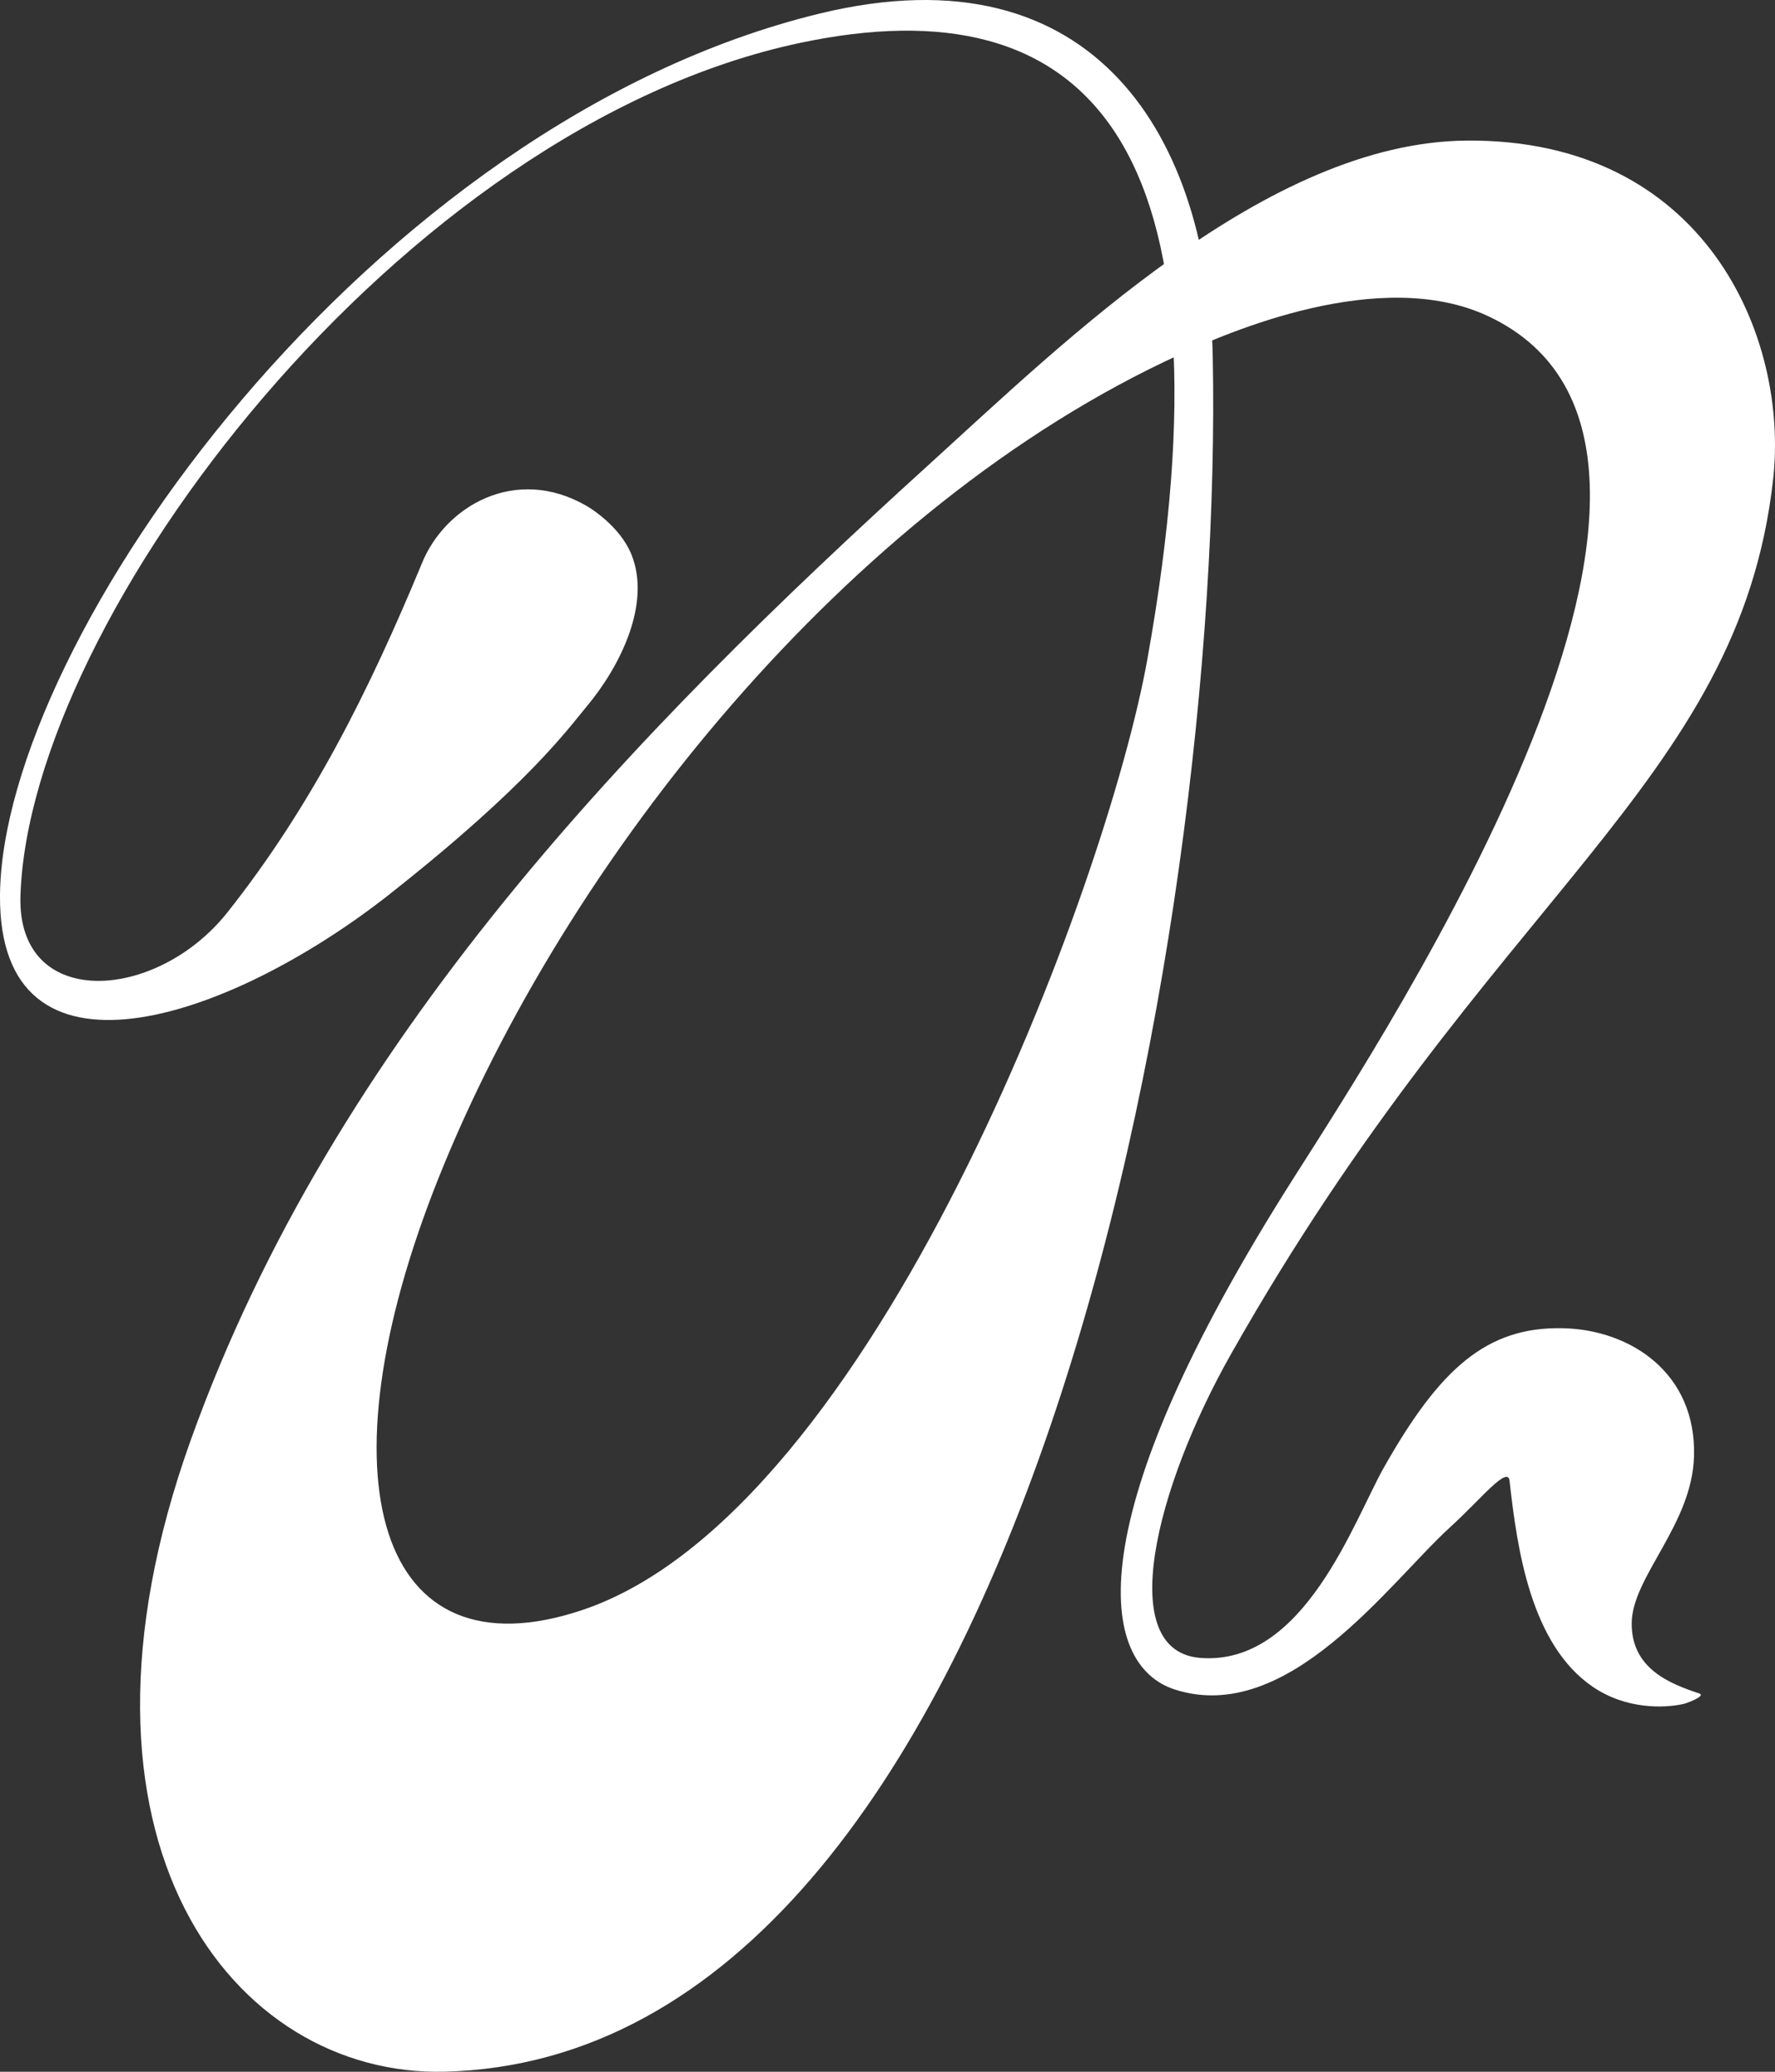 <svg width="48" height="56" viewBox="0 0 48 56" fill="none" xmlns="http://www.w3.org/2000/svg">
<rect x="0" y="0" width="48" height="56" fill="#333333" stroke="none"/>
<path d="M10.563 24.15C6.106 27.663 -0.044 29.632 0 24.198C0.057 17.278 10.029 3.308 22.171 0.365C29.666 -1.451 32.683 3.8 32.796 9.662C33.099 25.307 27.7 55.613 12.02 55.998C6.31 56.138 1.278 49.772 5.152 38.943C9.027 28.113 17.171 19.775 25.108 12.569C28.813 9.205 34.268 3.848 39.655 3.8C46.086 3.744 48.386 9.083 47.948 12.969C47.018 21.222 40.322 24.169 33.29 36.599C31.237 40.227 30.14 44.637 32.464 44.814C35.271 45.028 36.61 41.101 37.431 39.653C38.921 37.024 40.185 35.853 42.269 35.902C44.104 35.944 45.875 37.12 45.81 39.364C45.757 41.217 44.138 42.617 44.125 43.869C44.112 45.11 45.167 45.513 45.955 45.776C46.137 45.837 45.642 46.031 45.533 46.056C45 46.178 43.971 46.204 43.079 45.599C41.389 44.453 41.026 41.852 40.824 40.047C40.794 39.576 40.061 40.509 39.219 41.277C37.581 42.764 34.84 46.652 31.773 45.669C29.716 45.009 29.068 41.148 34.975 31.854C37.561 27.784 47.849 12.102 40.239 8.544C37.315 7.178 33.18 8.999 31.879 9.595C22.936 13.688 15.293 23.252 11.859 31.843C8.588 40.027 10.225 45.381 15.757 43.516C23.618 40.866 29.922 23.97 31.026 17.826C33.552 3.764 29.352 -0.465 21.653 1.156C10.838 3.433 0.788 16.708 0.553 24.214C0.456 27.323 4.228 27.087 6.153 24.658C8.426 21.791 9.982 18.668 11.405 15.237C12.032 13.679 13.941 12.568 15.858 13.672C15.947 13.723 16.758 14.212 17.073 14.983C17.614 16.303 16.782 17.997 15.875 19.084C15.357 19.705 14.277 21.221 10.562 24.149L10.563 24.15Z" fill="white"/>
</svg>
